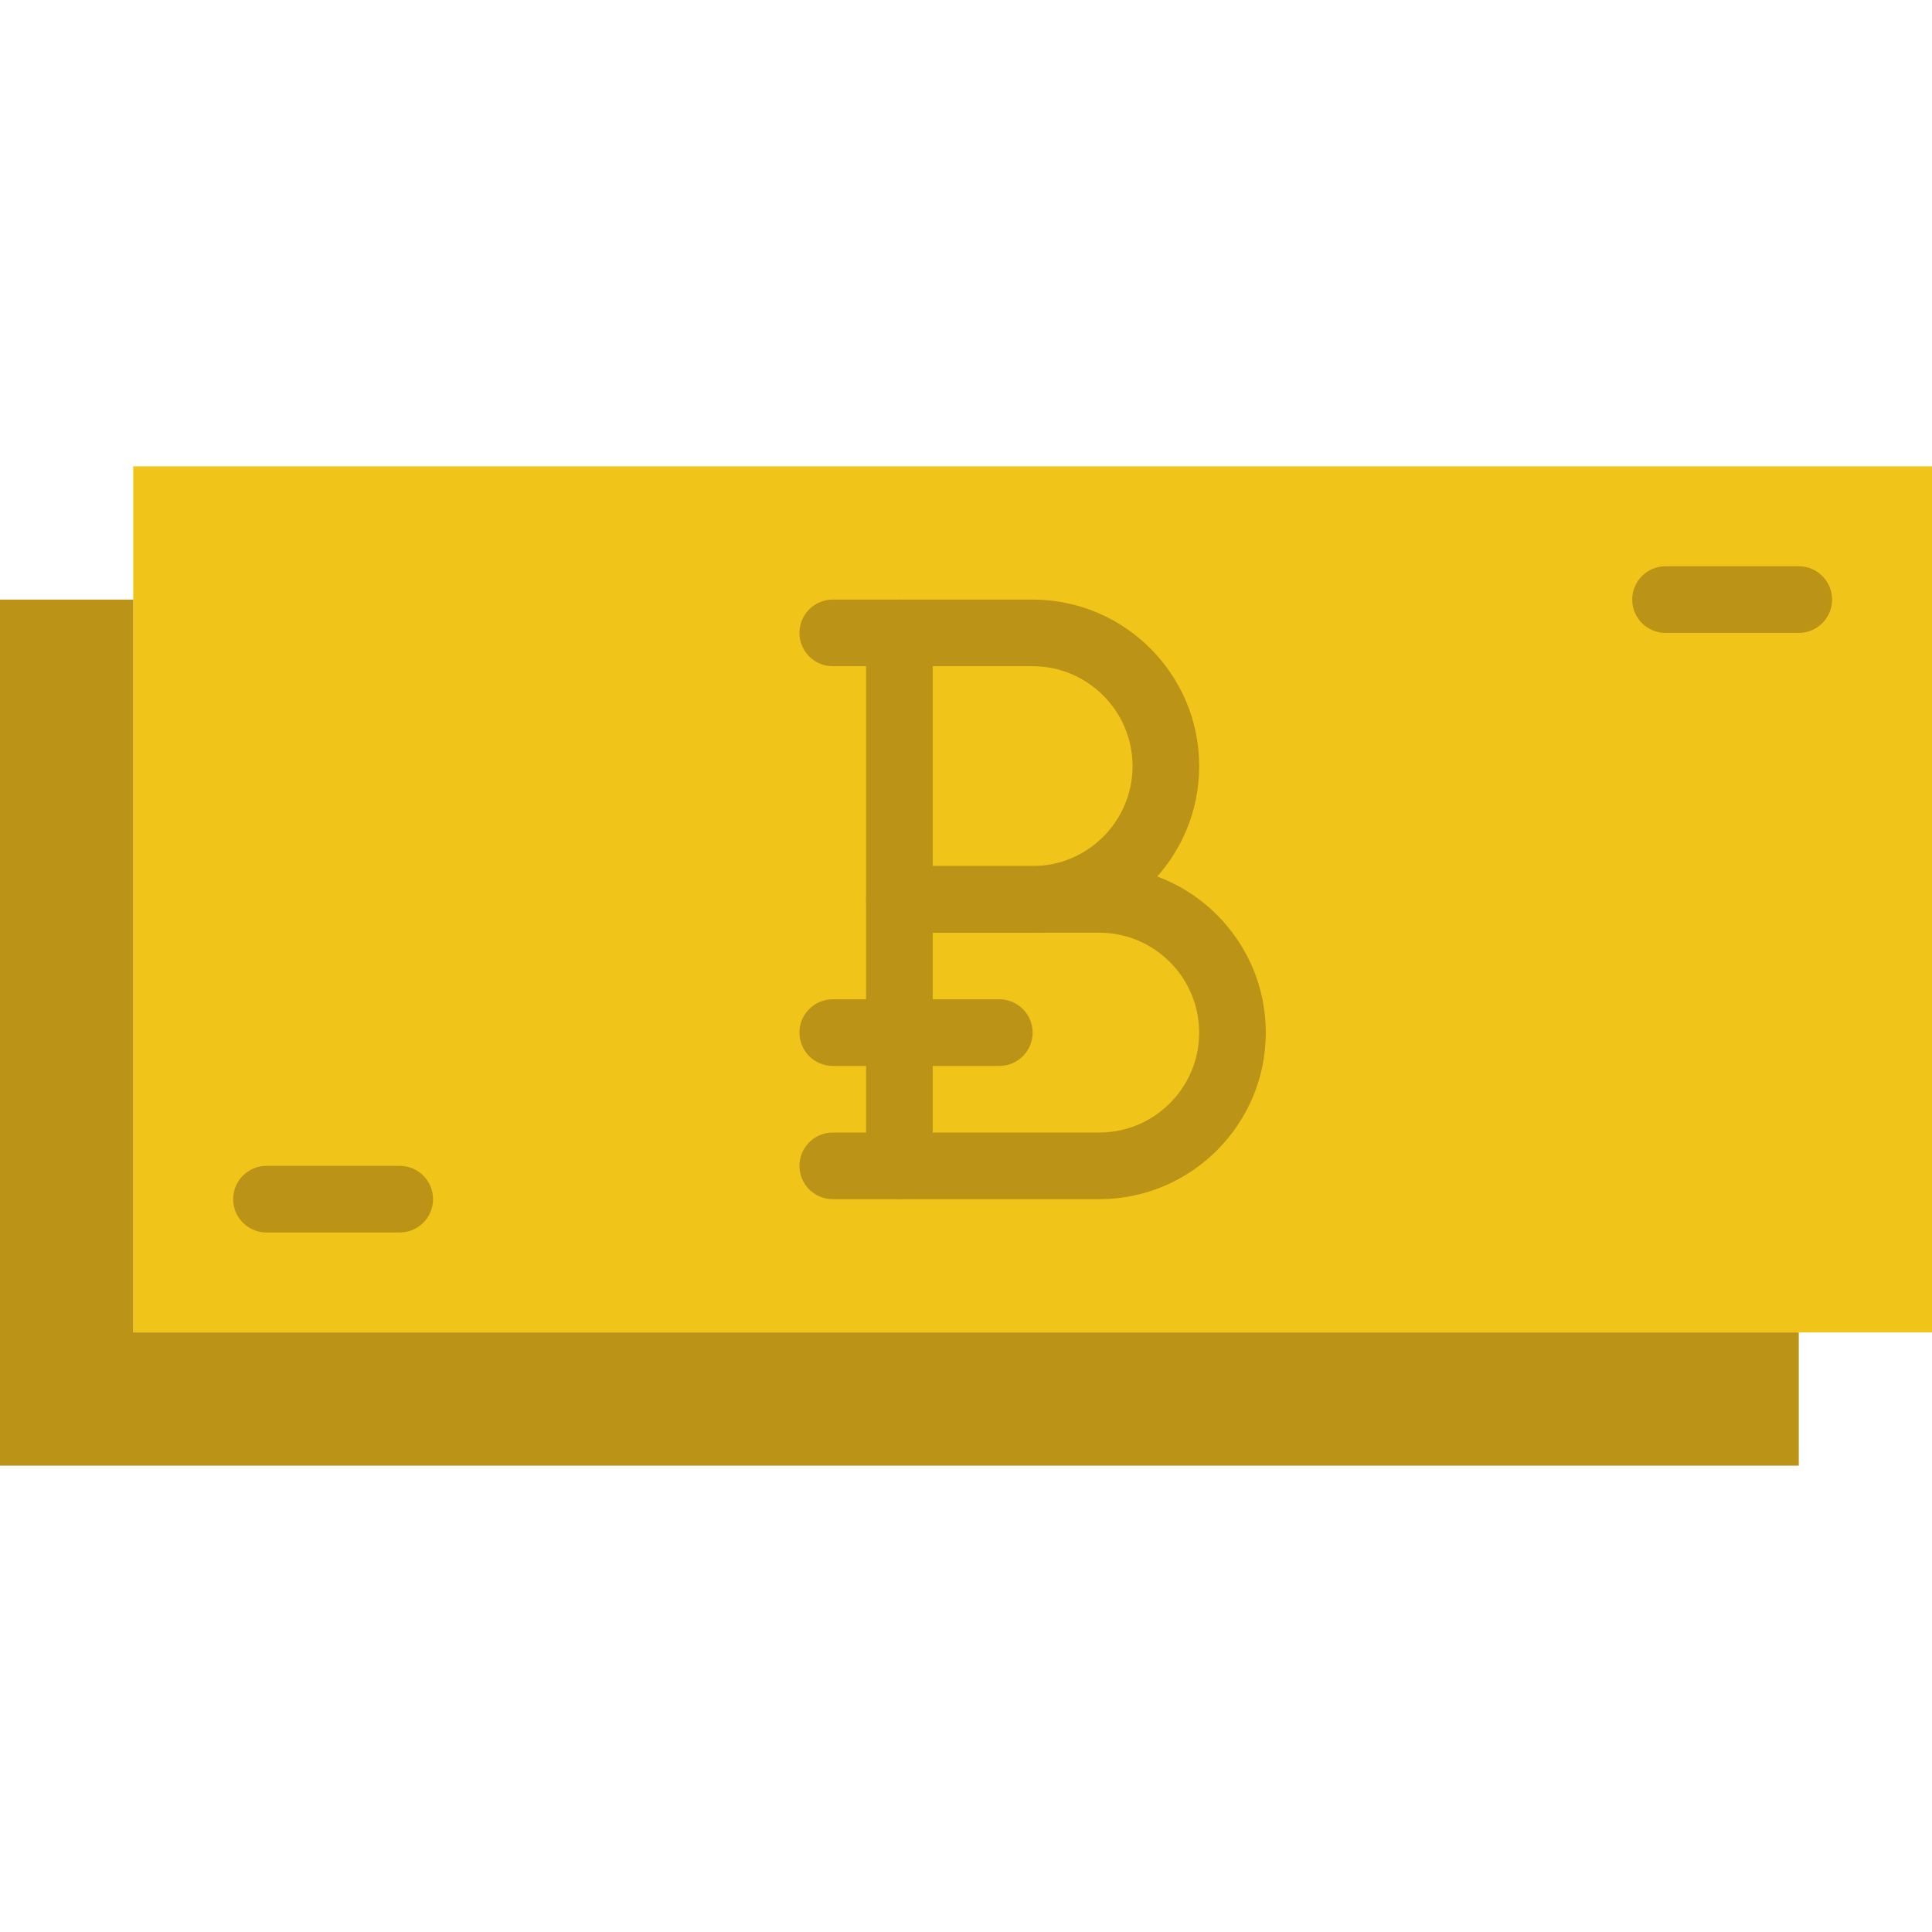 <?xml version="1.0" encoding="iso-8859-1"?>
<!-- Generator: Adobe Illustrator 19.0.0, SVG Export Plug-In . SVG Version: 6.00 Build 0)  -->
<svg version="1.1" id="Layer_1" xmlns="http://www.w3.org/2000/svg" xmlns:xlink="http://www.w3.org/1999/xlink" x="0px" y="0px"
	 viewBox="0 0 511.997 511.997" style="enable-background:new 0 0 511.997 511.997;" xml:space="preserve">
<g>
	<polygon style="fill:#F0C419;" points="35.308,353.102 511.997,353.102 511.997,123.585 35.308,123.585 	"/>
	<g>
		<polygon style="fill:#BA9317;" points="35.31,353.102 35.31,158.895 0,158.895 0,388.412 476.69,388.412 476.69,353.102 		"/>
		<path style="fill:#BA9317;" d="M105.931,326.619h-35.31c-4.873,0-8.828-3.955-8.828-8.828s3.955-8.828,8.828-8.828h35.31
			c4.873,0,8.828,3.955,8.828,8.828S110.804,326.619,105.931,326.619"/>
		<path style="fill:#BA9317;" d="M476.69,167.723h-35.31c-4.873,0-8.828-3.955-8.828-8.828c0-4.873,3.955-8.828,8.828-8.828h35.31
			c4.873,0,8.828,3.955,8.828,8.828C485.517,163.768,481.562,167.723,476.69,167.723"/>
		<path style="fill:#BA9317;" d="M247.172,229.516h26.483c14.601,0,26.483-11.882,26.483-26.483s-11.882-26.483-26.483-26.483
			h-26.483V229.516z M273.655,247.171h-35.31c-4.873,0-8.828-3.955-8.828-8.828v-70.621c0-4.873,3.955-8.828,8.828-8.828h35.31
			c24.338,0,44.138,19.8,44.138,44.138S297.993,247.171,273.655,247.171L273.655,247.171z"/>
		<path style="fill:#BA9317;" d="M247.172,300.137h44.138c14.601,0,26.483-11.882,26.483-26.483s-11.882-26.483-26.483-26.483
			h-44.138V300.137z M291.31,317.792h-52.966c-4.873,0-8.828-3.955-8.828-8.828v-70.621c0-4.873,3.955-8.828,8.828-8.828h52.966
			c24.338,0,44.138,19.8,44.138,44.138C335.448,297.992,315.648,317.792,291.31,317.792L291.31,317.792z"/>
		<path style="fill:#BA9317;" d="M238.345,176.55H220.69c-4.873,0-8.828-3.955-8.828-8.828c0-4.873,3.955-8.828,8.828-8.828h17.655
			c4.873,0,8.828,3.955,8.828,8.828C247.172,172.596,243.218,176.55,238.345,176.55"/>
		<path style="fill:#BA9317;" d="M238.345,317.792H220.69c-4.873,0-8.828-3.955-8.828-8.828c0-4.873,3.955-8.828,8.828-8.828h17.655
			c4.873,0,8.828,3.955,8.828,8.828C247.172,313.837,243.218,317.792,238.345,317.792"/>
		<path style="fill:#BA9317;" d="M264.828,282.481H220.69c-4.873,0-8.828-3.955-8.828-8.828s3.955-8.828,8.828-8.828h44.138
			c4.873,0,8.828,3.955,8.828,8.828S269.7,282.481,264.828,282.481"/>
	</g>
</g>
<g>
</g>
<g>
</g>
<g>
</g>
<g>
</g>
<g>
</g>
<g>
</g>
<g>
</g>
<g>
</g>
<g>
</g>
<g>
</g>
<g>
</g>
<g>
</g>
<g>
</g>
<g>
</g>
<g>
</g>
</svg>
